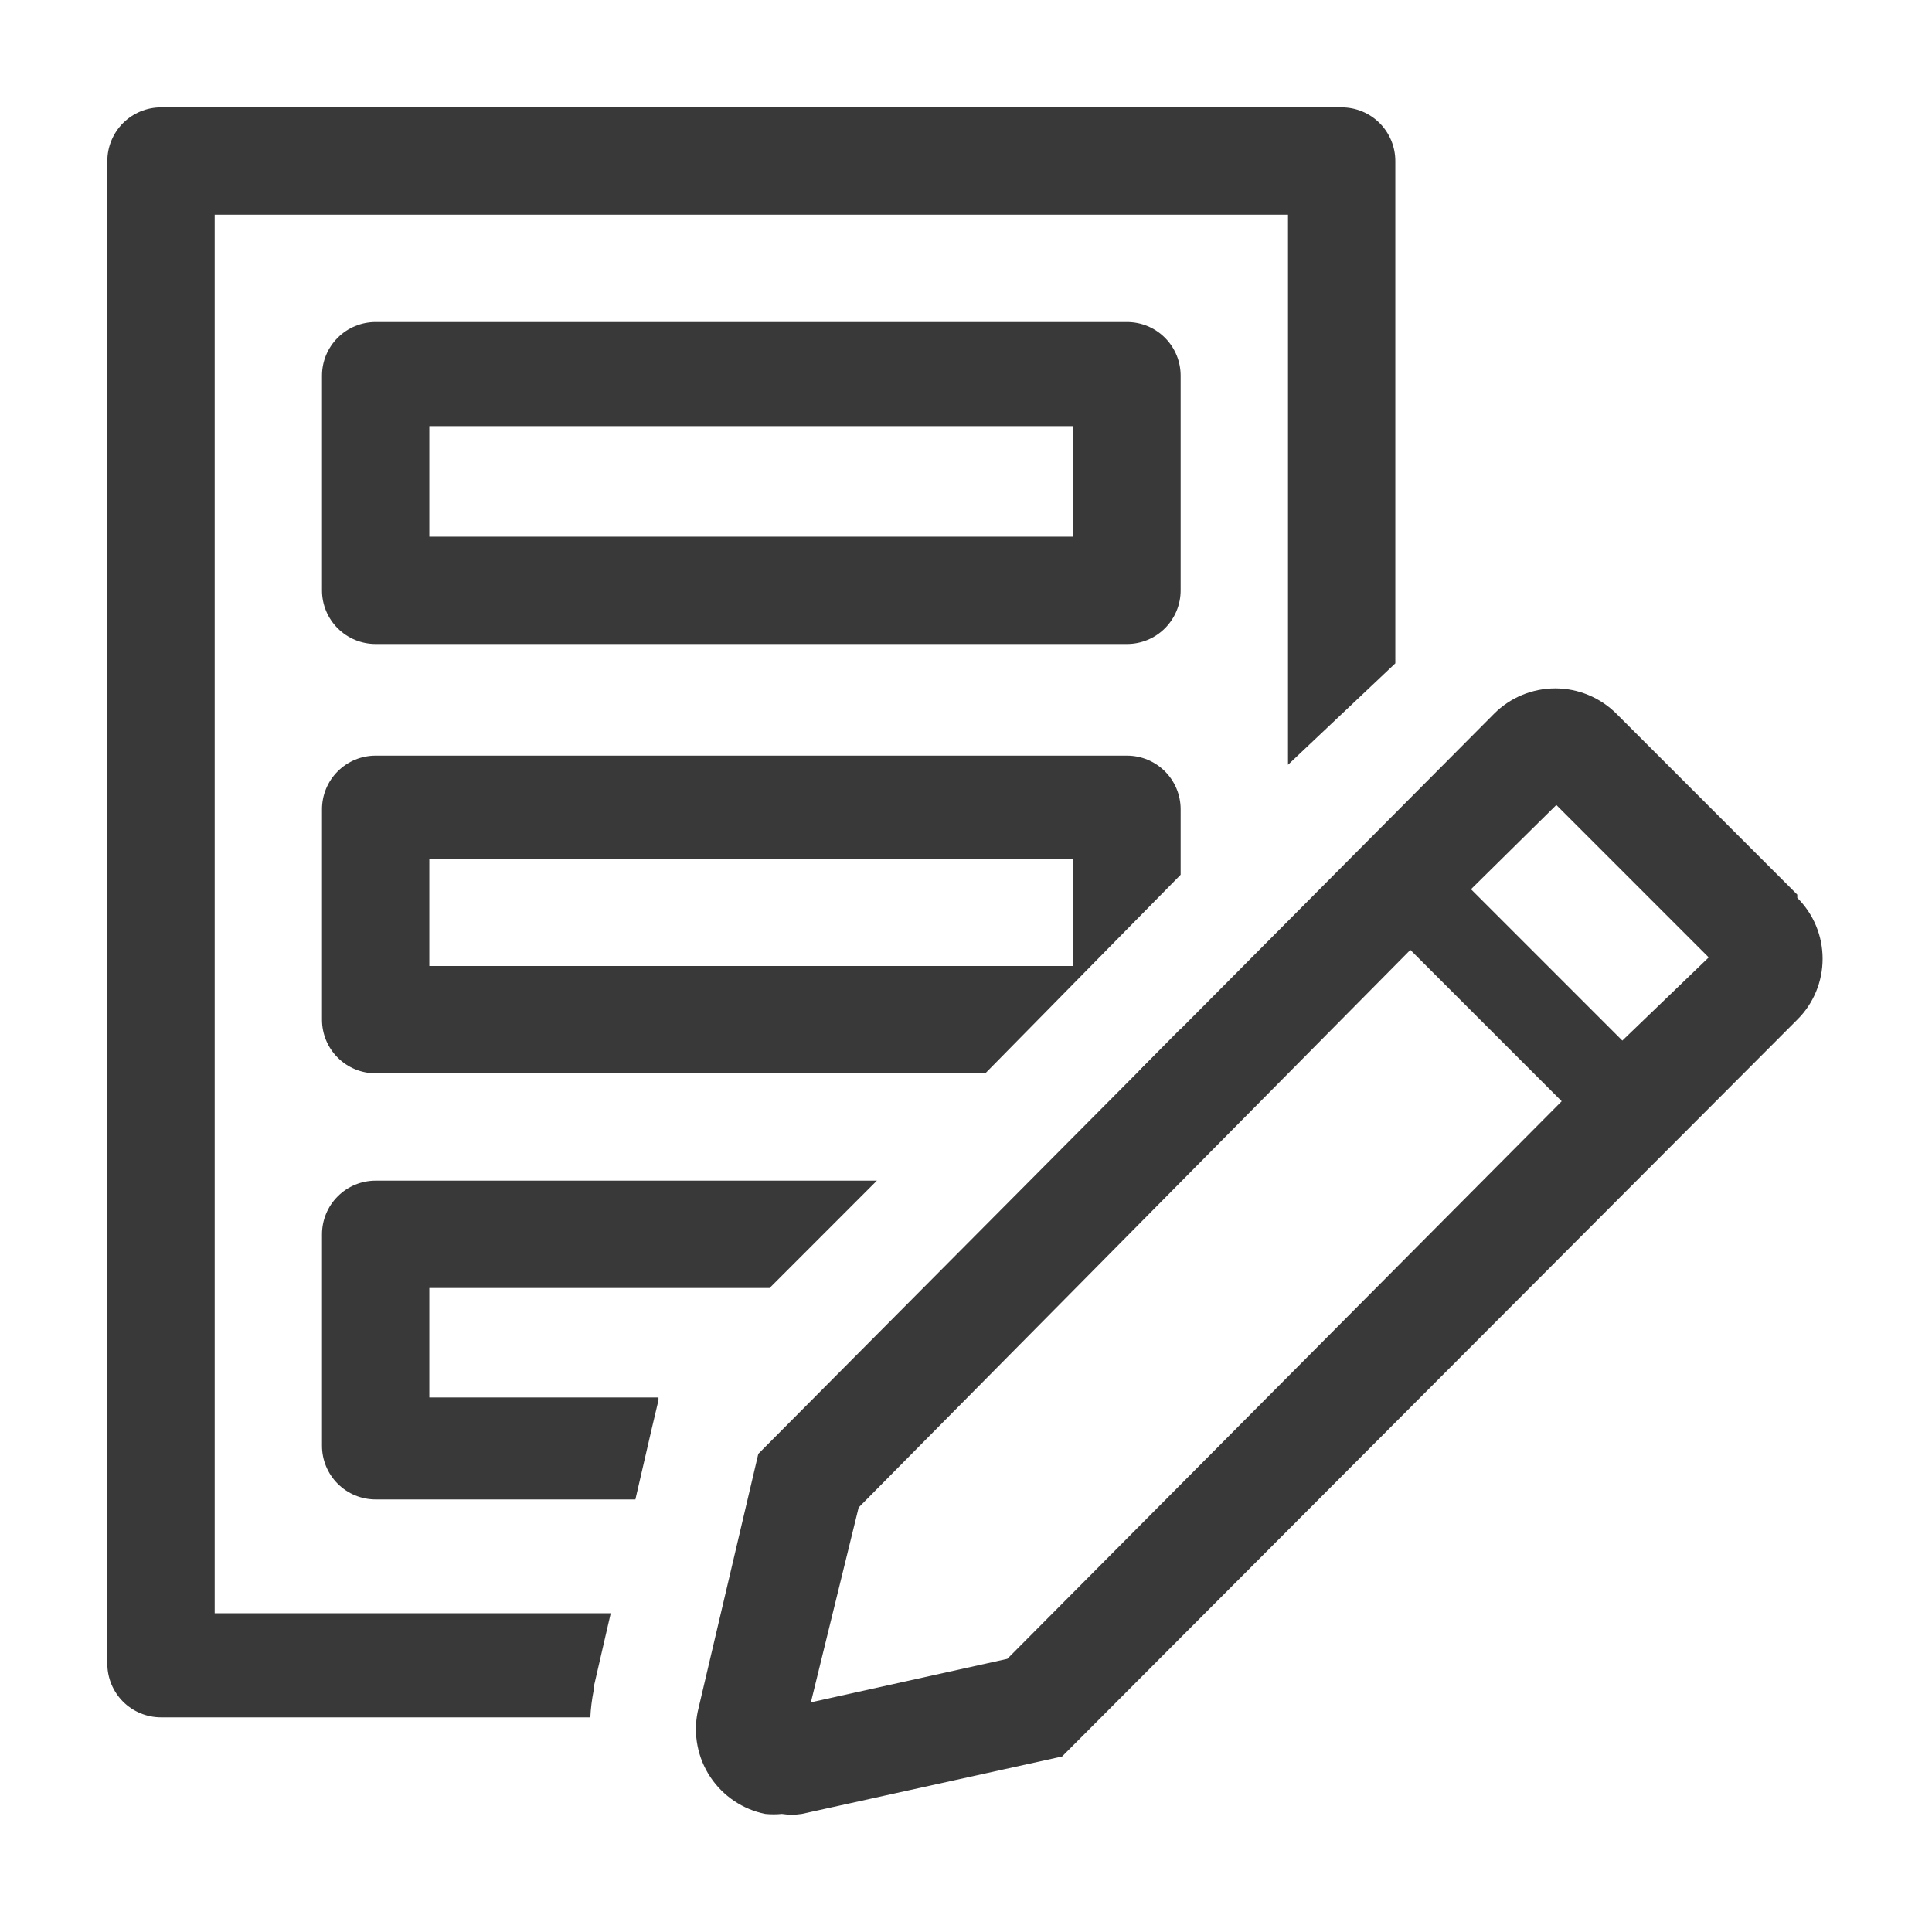 <svg width="60" height="60" viewBox="0 0 60 60" fill="none" xmlns="http://www.w3.org/2000/svg">
<g clip-path="url(#clip0_55_183)">
<mask id="mask0_55_183" style="mask-type:luminance" maskUnits="userSpaceOnUse" x="0" y="0" width="60" height="60">
<path d="M60 0H0V60H60V0Z" fill="white"/>
</mask>
<g mask="url(#mask0_55_183)">
<path d="M35 20H11.666C11.224 20 10.8 19.825 10.488 19.512C10.175 19.2 10 18.776 10 18.334V11.667C10 11.225 10.175 10.801 10.488 10.489C10.8 10.176 11.224 10.001 11.666 10.001H35C35.442 10.001 35.866 10.176 36.178 10.489C36.491 10.801 36.666 11.225 36.666 11.667V18.334C36.666 18.776 36.491 19.2 36.178 19.512C35.866 19.825 35.442 20 35 20ZM13.333 16.667H33.333V13.234H13.333V16.667Z" fill="#393939"/>
<path d="M35 23.467H11.666C11.224 23.467 10.8 23.642 10.488 23.955C10.175 24.267 10 24.691 10 25.133V31.667C10 32.109 10.175 32.533 10.488 32.845C10.8 33.158 11.224 33.333 11.666 33.333H30.6L36.666 27.167V25.133C36.666 24.691 36.491 24.267 36.178 23.955C35.866 23.642 35.442 23.467 35 23.467ZM33.333 30H13.333V26.667H33.333V30Z" fill="#393939"/>
<path d="M18.433 52.517V52.417L18.967 50.101H6.667V6.667H40V23.751L43.333 20.601V5.001C43.333 4.559 43.158 4.135 42.845 3.822C42.533 3.51 42.109 3.334 41.666 3.334H5C4.558 3.334 4.134 3.51 3.821 3.822C3.509 4.135 3.333 4.559 3.333 5.001V51.667C3.333 52.109 3.509 52.533 3.821 52.846C4.134 53.158 4.558 53.334 5 53.334H18.333C18.347 53.06 18.38 52.787 18.433 52.517Z" fill="#393939"/>
<path d="M36.666 31.95L35.367 33.266C35.689 33.2 35.984 33.039 36.216 32.805C36.447 32.571 36.604 32.273 36.666 31.95Z" fill="#393939"/>
<path d="M10 44.9C10 45.342 10.175 45.766 10.488 46.078C10.8 46.391 11.224 46.566 11.666 46.566H19.733L20.233 44.4L20.45 43.483V43.4H13.333V40H23.9L27.233 36.666H11.666C11.224 36.666 10.8 36.842 10.488 37.155C10.175 37.467 10 37.891 10 38.333V44.9Z" fill="#393939"/>
<path d="M55.816 27.783L50.2 22.166C49.95 21.916 49.654 21.718 49.328 21.583C49.002 21.448 48.653 21.378 48.3 21.378C47.947 21.378 47.597 21.448 47.271 21.583C46.945 21.718 46.649 21.916 46.4 22.166L23.55 45.15L21.666 53.166C21.596 53.512 21.594 53.869 21.662 54.215C21.729 54.562 21.864 54.891 22.059 55.185C22.255 55.48 22.506 55.732 22.799 55.929C23.091 56.126 23.42 56.264 23.766 56.333C23.938 56.35 24.111 56.35 24.283 56.333C24.487 56.365 24.695 56.365 24.9 56.333L32.983 54.55L55.816 31.666C56.066 31.419 56.264 31.124 56.399 30.799C56.534 30.475 56.603 30.127 56.603 29.775C56.603 29.423 56.534 29.075 56.399 28.75C56.264 28.426 56.066 28.131 55.816 27.883V27.783ZM31.283 51.517L25.183 52.867L26.666 46.816L43.8 29.5L48.5 34.2L31.283 51.517ZM50.383 32.316L45.683 27.616L48.333 25L53.066 29.733L50.383 32.316Z" fill="#393939"/>
</g>
</g>
<defs>
<clipPath id="clip0_55_183">
<rect width="60" height="60" fill="white"/>
</clipPath>
</defs>
</svg>
